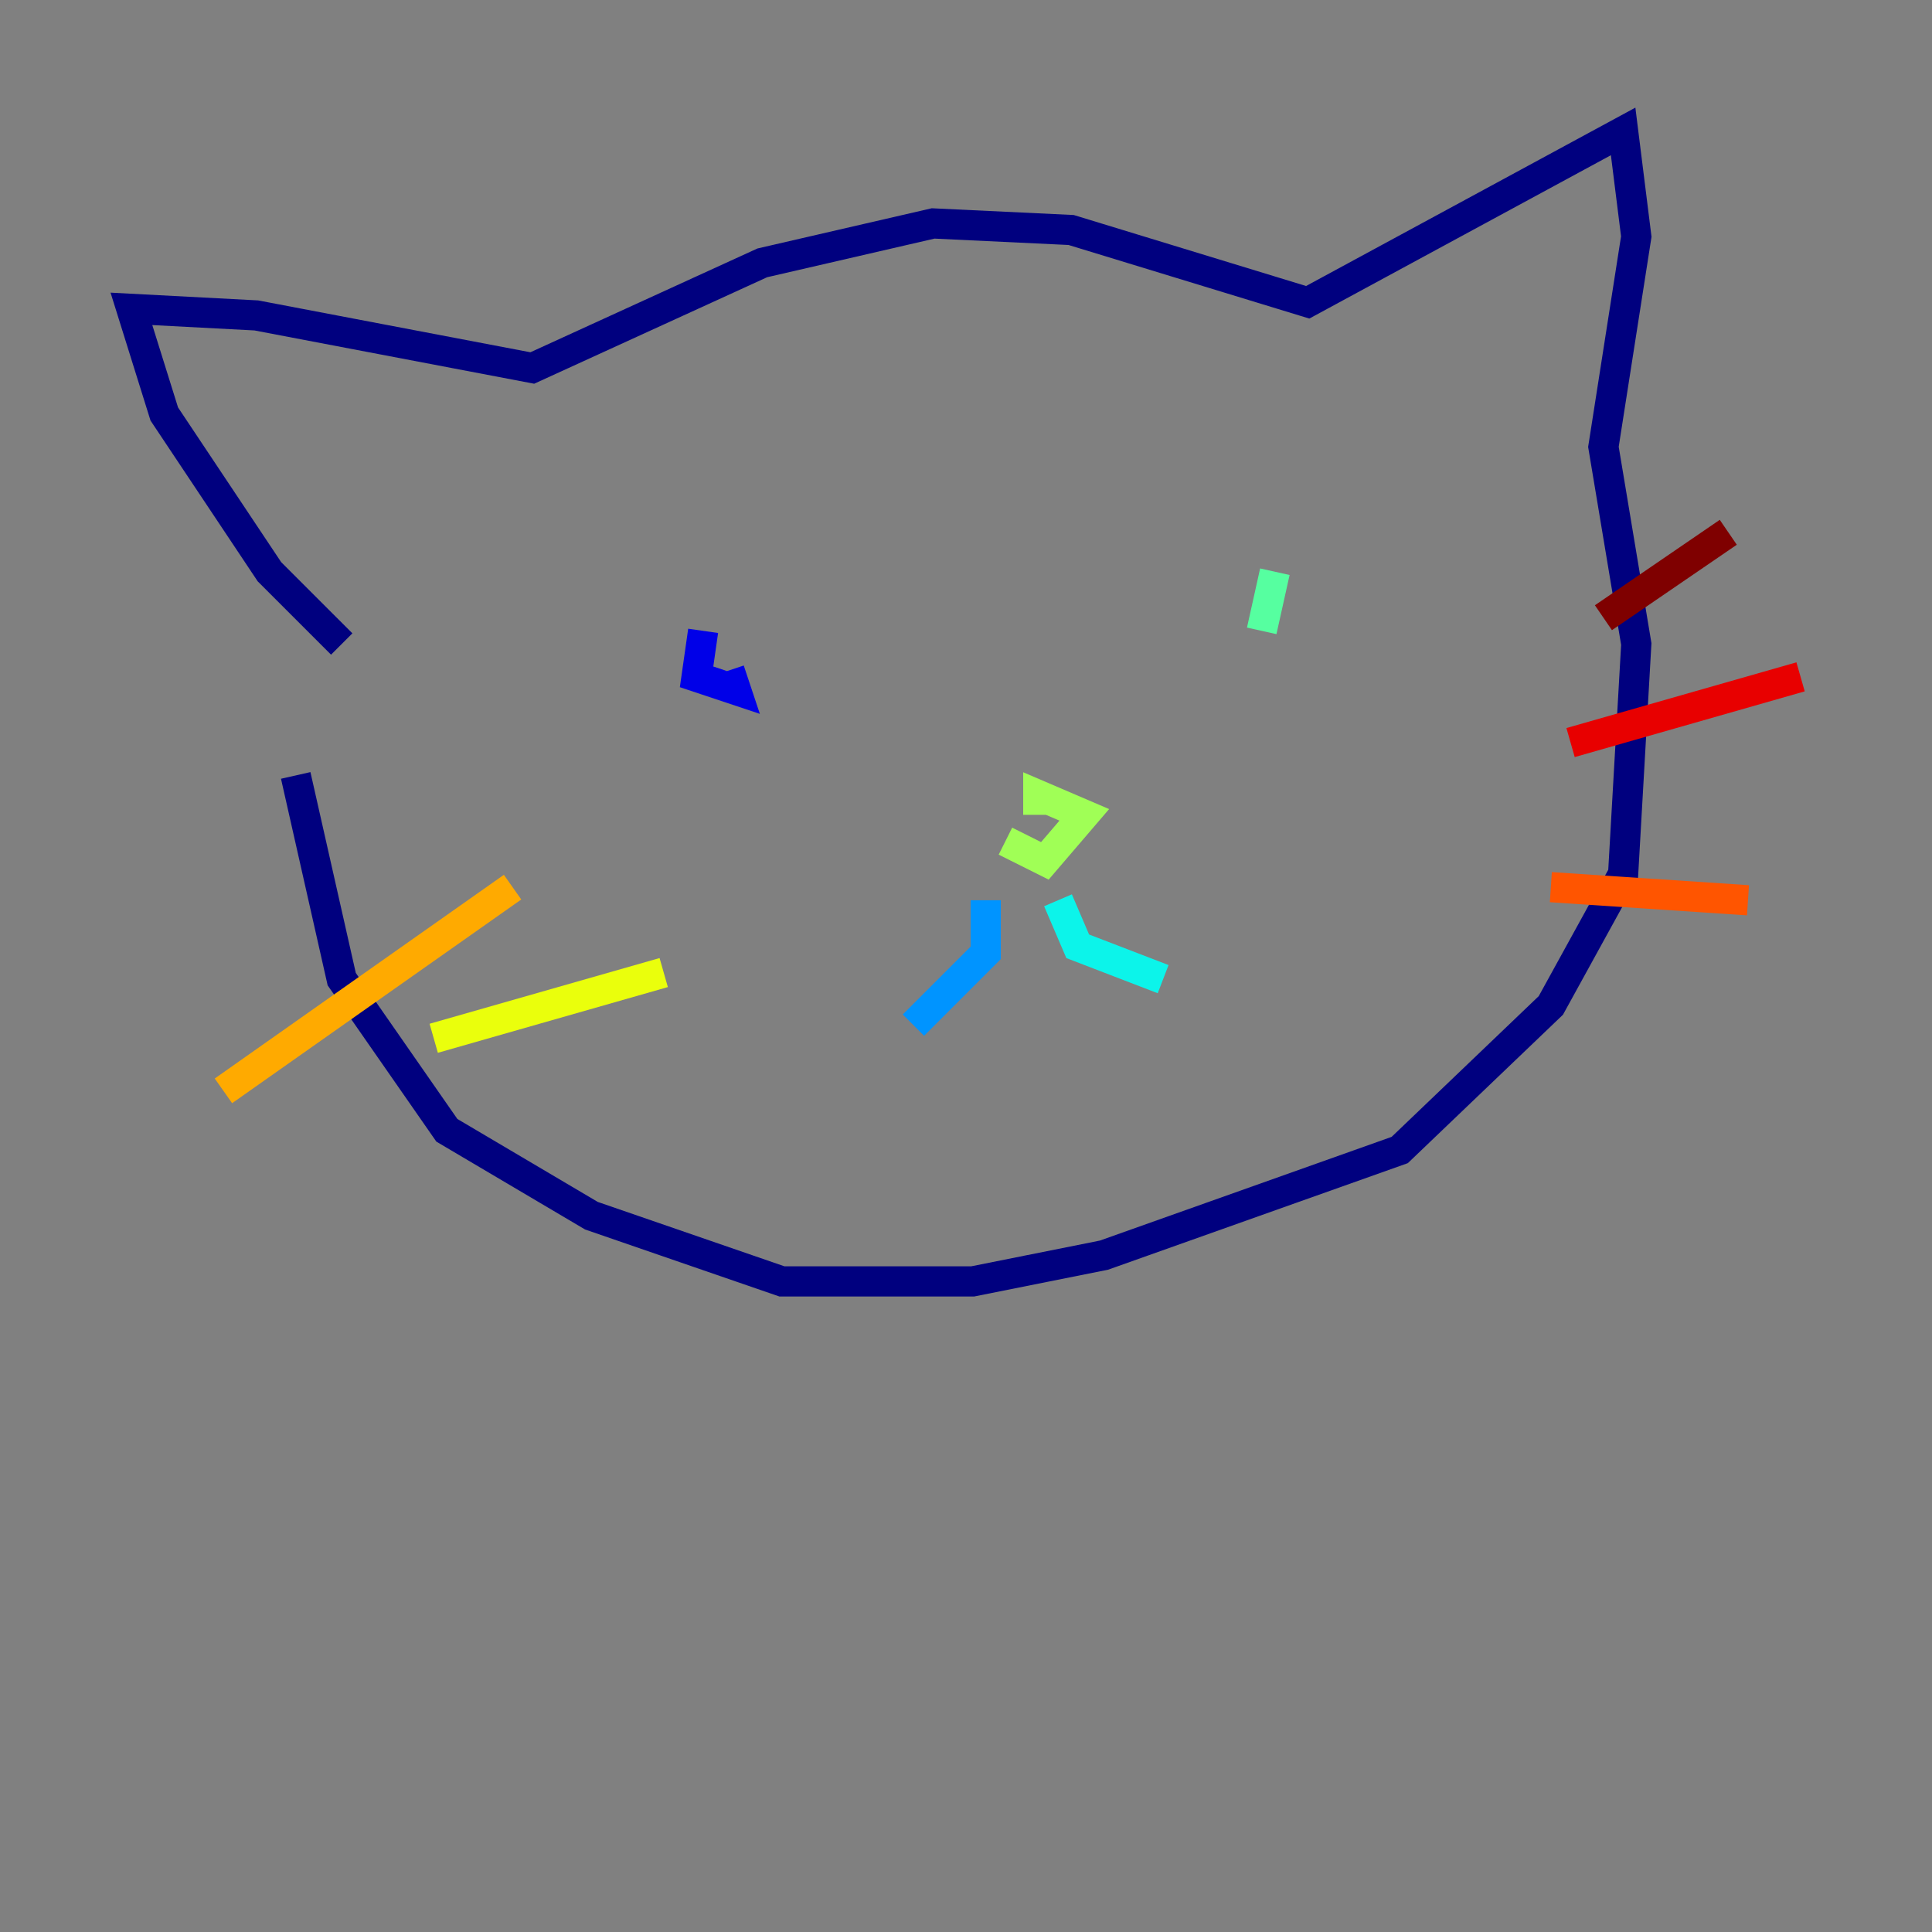 <?xml version="1.0" encoding="utf-8" ?>
<svg baseProfile="tiny" height="128" version="1.2" viewBox="0,0,128,128" width="128" xmlns="http://www.w3.org/2000/svg" xmlns:ev="http://www.w3.org/2001/xml-events" xmlns:xlink="http://www.w3.org/1999/xlink"><rect x="0" y="0" width="128" height="128" fill="#808080" stroke="none"/><defs /><polyline fill="none" points="22.64,42.667 17.85,37.878 10.884,27.429 8.707,20.463 16.98,20.898 35.265,24.381 50.503,17.415 61.823,14.803 70.966,15.238 86.639,20.027 107.537,8.707 108.408,15.674 106.231,29.605 108.408,42.667 107.537,57.905 102.748,66.612 92.735,76.191 73.143,83.156 64.435,84.898 51.809,84.898 39.184,80.544 29.605,74.884 22.64,64.871 19.592,51.374" stroke="#00007f" stroke-width="2" /><polyline fill="none" points="46.585,41.796 46.15,44.843 48.762,45.714 48.327,44.408" stroke="#0000e8" stroke-width="2" /><polyline fill="none" points="83.156,40.49 83.156,40.49" stroke="#0038ff" stroke-width="2" /><polyline fill="none" points="65.306,59.646 65.306,63.129 60.517,67.918" stroke="#0094ff" stroke-width="2" /><polyline fill="none" points="70.095,59.646 71.401,62.694 77.061,64.871" stroke="#0cf4ea" stroke-width="2" /><polyline fill="none" points="84.463,37.878 83.592,41.796" stroke="#56ffa0" stroke-width="2" /><polyline fill="none" points="66.612,55.728 69.225,57.034 71.837,53.986 68.789,52.68 68.789,53.986" stroke="#a0ff56" stroke-width="2" /><polyline fill="none" points="43.973,64.435 28.735,68.789" stroke="#eaff0c" stroke-width="2" /><polyline fill="none" points="33.959,58.776 14.803,72.272" stroke="#ffaa00" stroke-width="2" /><polyline fill="none" points="102.748,58.776 115.809,59.646" stroke="#ff5500" stroke-width="2" /><polyline fill="none" points="104.054,49.197 119.293,44.843" stroke="#e80000" stroke-width="2" /><polyline fill="none" points="106.231,40.925 114.503,35.265" stroke="#7f0000" stroke-width="2" /></svg>